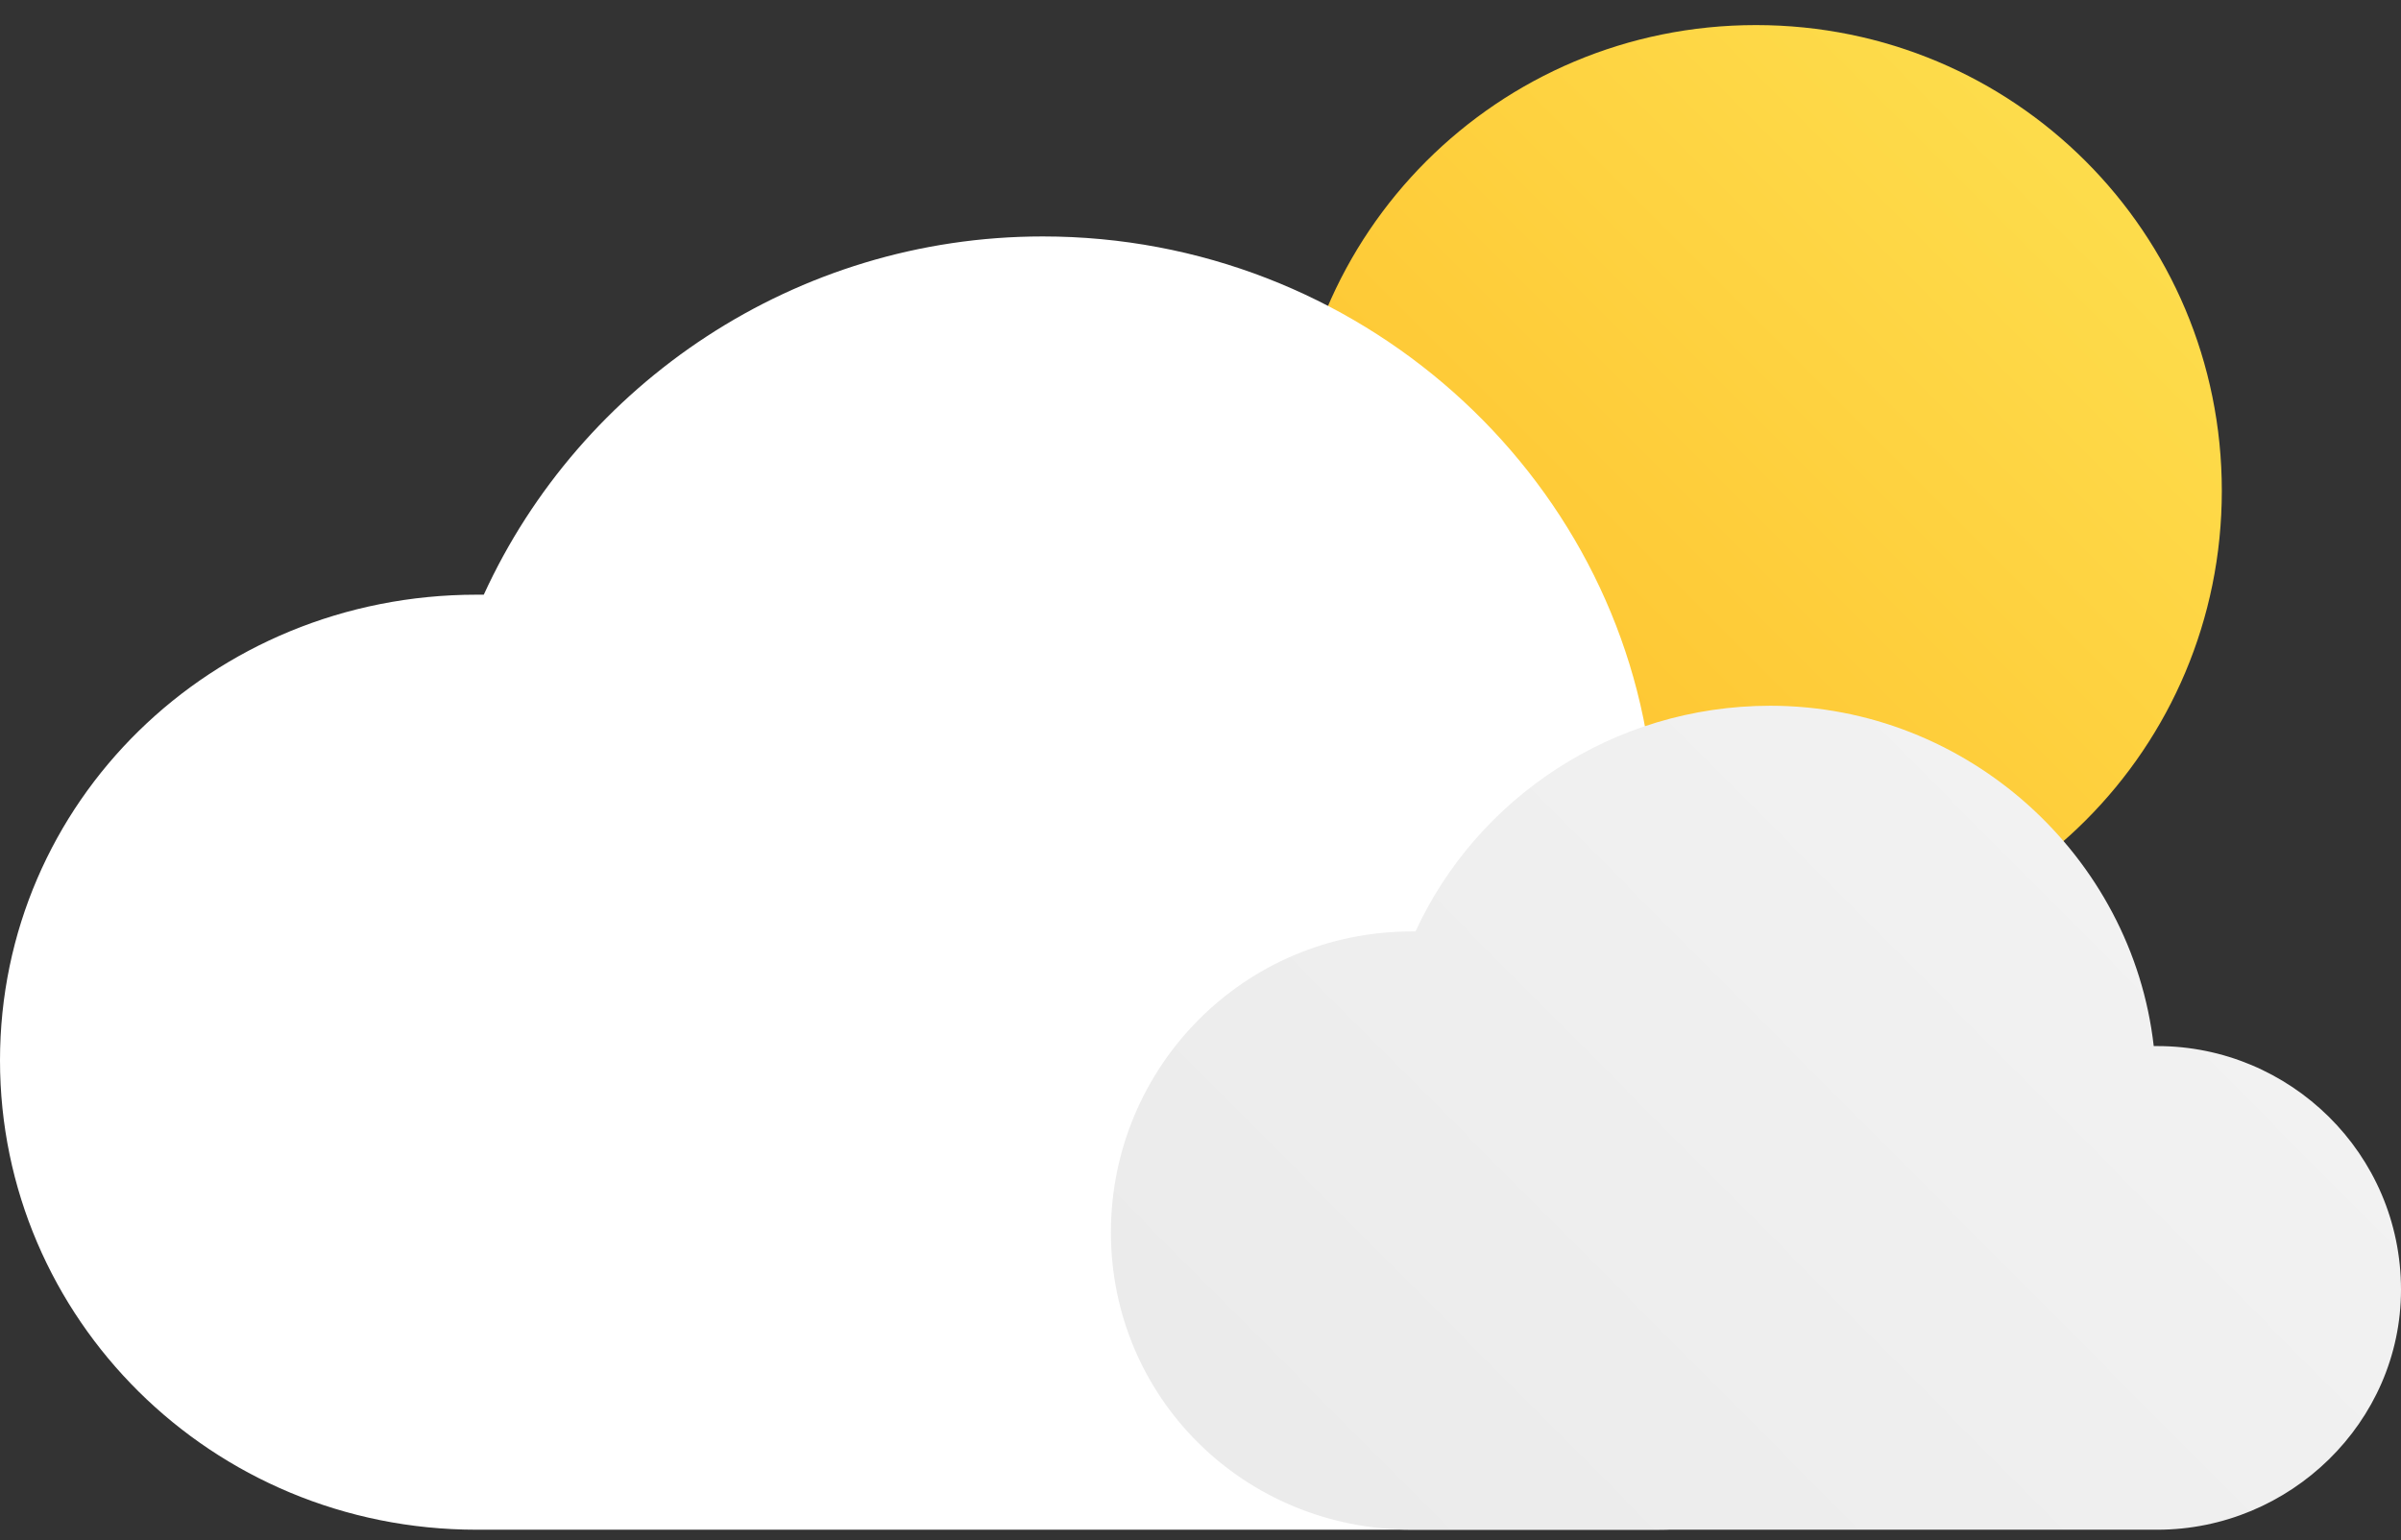 <svg width="67" height="43" viewBox="0 0 67 43" fill="none" xmlns="http://www.w3.org/2000/svg">
<rect x="0" y="0" width="67" height="43" fill="#333333" stroke="none"/>
<path d="M62 13.7C62 20.9 56.2 26.7 49 26.7C41.8 26.7 36 20.9 36 13.7C36 6.5 41.8 0.7 49 0.7C56.2 0.7 62 6.5 62 13.7Z" fill="url(#paint0_linear_51_2654)"/>
<path d="M13.3 42.7C5.9 42.7 0 36.8 0 29.6C0 22.4 5.9 16.6 13.3 16.6C13.367 16.6 13.433 16.6 13.5 16.6C16.2 10.7 22.2 6.6 29.1 6.6C37.9 6.6 45.2 13.2 46.1 21.6C46.167 21.6 46.2 21.6 46.2 21.6C52.2 21.6 57 26.3 57 32.1C57 37.9 52.2 42.7 46.2 42.7" fill="white"/>
<path d="M39.4 42.7C34.7 42.7 31 39 31 34.4C31 29.8 34.7 26 39.4 26C39.4 26 39.433 26 39.5 26C41.2 22.3 45 19.7 49.4 19.7C54.9 19.7 59.5 23.9 60.1 29.2C60.1 29.2 60.133 29.2 60.2 29.2C63.9 29.2 67 32.2 67 36C67 39.7 63.9 42.7 60.2 42.7" fill="url(#paint1_linear_51_2654)"/>
<defs>
<linearGradient id="paint0_linear_51_2654" x1="36" y1="26.7" x2="62" y2="0.7" gradientUnits="userSpaceOnUse">
<stop stop-color="#FFBC27"/>
<stop offset="1" stop-color="#FDE252"/>
</linearGradient>
<linearGradient id="paint1_linear_51_2654" x1="37.632" y1="42.7" x2="60.568" y2="19.9" gradientUnits="userSpaceOnUse">
<stop stop-color="#EBEBEB"/>
<stop offset="1" stop-color="#F3F3F3"/>
</linearGradient>
</defs>
</svg>
